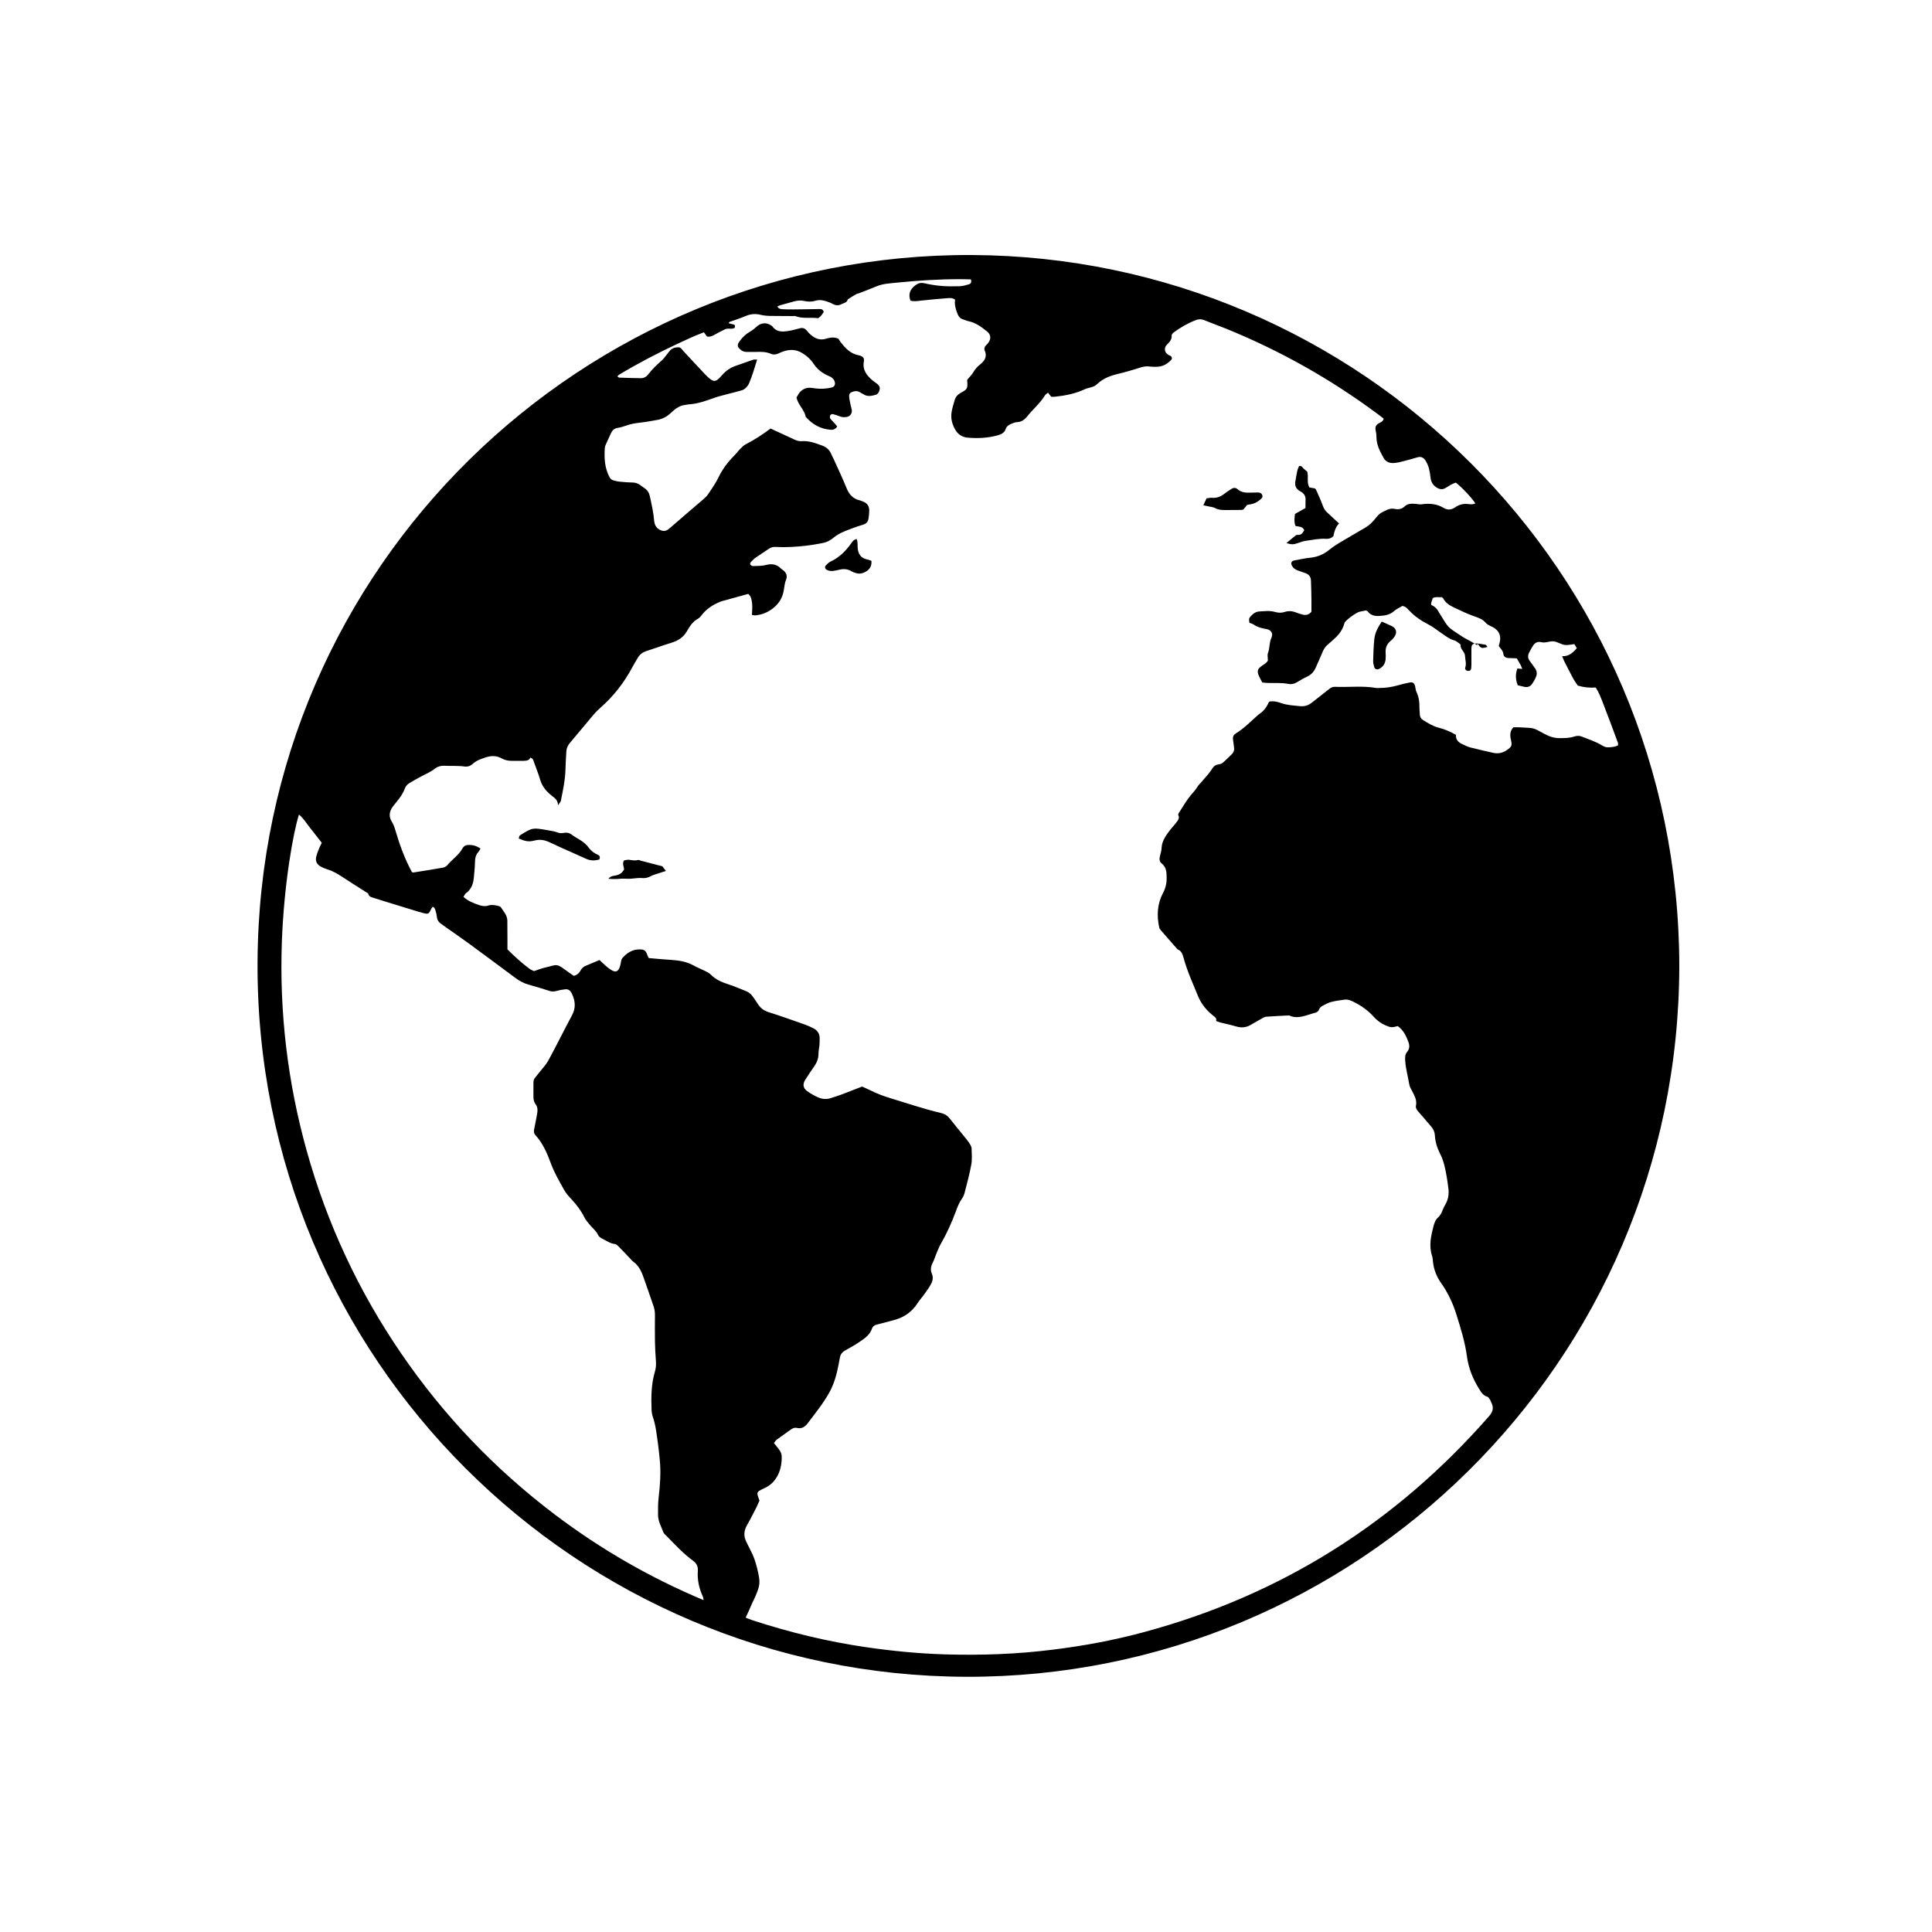 <?xml version="1.0" encoding="UTF-8"?>
<svg id="Layer_1" data-name="Layer 1" xmlns="http://www.w3.org/2000/svg" width="200" height="200" viewBox="0 0 200 200">
  <path d="m173.84,100.01c-.07,41.12-33.52,73.68-73.81,73.57-40.17-.11-73.58-32.75-73.37-73.99.21-40.97,33.68-73.38,73.95-73.19,40.03.19,73.19,32.64,73.23,73.61Zm-20.89-33.41c-.19.03-.41-.02-.58.2-.01.07-.05.16-.05.26,0,.5,0,1,0,1.5,0,.2,0,.4-.02.6-.02.22-.15.31-.35.29-.19-.02-.33-.16-.26-.37.13-.4-.02-.79-.03-1.18-.01-.43-.51-.68-.46-1.14,0-.03-.06-.08-.09-.11-.04-.04-.07-.07-.12-.1-.15-.09-.29-.22-.45-.26-.48-.12-.85-.43-1.24-.69-.48-.32-.93-.7-1.44-.96-.75-.38-1.42-.84-1.99-1.45-.18-.19-.37-.42-.7-.46-.28.17-.62.31-.87.54-.43.38-.92.45-1.46.49-.51.04-.94-.05-1.26-.47-.04-.05-.13-.07-.18-.1-.23.05-.45.1-.67.14-.33.07-1.41.86-1.54,1.13-.02.04-.02.1-.04.14-.17.56-.49,1.04-.92,1.43-.26.23-.51.48-.78.7-.26.21-.42.48-.55.79-.22.53-.46,1.06-.69,1.58-.19.43-.47.75-.91.95-.36.17-.71.38-1.05.58-.27.16-.56.23-.87.17-.7-.14-1.4-.08-2.1-.1-.2,0-.39-.03-.61-.05-.12-.24-.25-.45-.35-.68-.21-.49-.15-.72.29-1.03.24-.17.52-.3.64-.57,0-.28-.07-.56.01-.77.2-.52.12-1.08.36-1.59.21-.46-.06-.83-.57-.9-.45-.07-.88-.19-1.26-.45-.14-.09-.31-.13-.45-.19-.04-.23-.08-.44.07-.6.25-.29.54-.55.94-.57.55-.03,1.1-.11,1.64.05.35.1.69.11,1.03-.01.4-.13.79-.08,1.17.07.18.08.38.13.57.19.43.14.78.02,1-.28,0-.45,0-.83,0-1.2-.01-.67-.02-1.35-.05-2.02-.01-.39-.22-.65-.6-.78-.26-.09-.52-.18-.78-.27-.24-.09-.44-.23-.57-.46-.17-.27-.09-.51.21-.57.56-.11,1.13-.23,1.7-.29.75-.08,1.39-.36,1.97-.84.33-.27.69-.5,1.05-.72.88-.53,1.77-1.03,2.66-1.56.37-.22.68-.51.95-.84.22-.27.45-.58.74-.72.41-.19.81-.49,1.33-.37.37.08.74.03,1.04-.26.32-.31.73-.29,1.13-.26.2.01.4.07.59.05.82-.12,1.59-.07,2.32.37.41.25.81.2,1.2-.07.41-.29.86-.39,1.35-.33.24.03.49.05.73-.06-.31-.52-1.35-1.63-2.02-2.16-.37.11-.7.33-1.04.54-.35.22-.66.16-.98-.05-.38-.25-.57-.6-.61-1.06-.06-.6-.18-1.19-.51-1.71-.2-.31-.46-.45-.83-.34-.46.13-.91.27-1.37.38-.34.09-.68.18-1.03.21-.44.03-.85-.08-1.1-.51-.38-.68-.75-1.36-.75-2.17,0-.25-.04-.5-.09-.74-.06-.32.06-.53.33-.69.19-.11.43-.16.51-.48-.22-.17-.45-.36-.69-.53-4.81-3.57-10-6.49-15.54-8.75-.79-.32-1.59-.61-2.38-.93-.3-.12-.57-.1-.87.02-.82.32-1.58.76-2.28,1.28-.09.07-.2.2-.19.3.03.43-.23.69-.5.96-.29.29-.26.73.06.98.1.08.22.11.33.18.15.1.18.26.07.39-.33.36-.73.63-1.21.7-.34.05-.7.04-1.05,0-.29-.04-.54,0-.81.07-.79.24-1.58.49-2.38.68-.82.19-1.58.46-2.2,1.05-.09.09-.2.16-.3.22-.11.06-.23.09-.34.13-.21.07-.44.1-.63.19-.99.47-2.04.67-3.12.79-.14.02-.29,0-.39,0-.13-.16-.22-.27-.33-.42-.13.11-.25.17-.31.27-.5.82-1.25,1.44-1.84,2.18-.28.35-.6.58-1.06.6-.17,0-.34.08-.51.14-.29.11-.56.26-.66.57-.14.42-.49.56-.85.66-1.03.28-2.08.33-3.13.23-.5-.05-.92-.31-1.18-.72-.35-.56-.55-1.19-.45-1.86.06-.44.21-.88.33-1.31.09-.32.29-.55.6-.73.67-.37.78-.4.69-1.31,0-.05.03-.09.02-.08.23-.27.45-.47.6-.73.19-.33.41-.59.72-.83.43-.34.77-.79.48-1.43-.08-.18-.04-.39.13-.55.09-.09.18-.18.25-.28.3-.42.25-.86-.17-1.18-.57-.45-1.15-.89-1.89-1.04-.19-.04-.38-.13-.57-.19-.29-.08-.45-.28-.56-.55-.2-.49-.34-.98-.26-1.49-.28-.21-.57-.17-.83-.15-.9.07-1.8.15-2.69.25-.37.04-.74.11-1.1,0-.26-.7-.02-1.19.51-1.59.28-.21.55-.29.91-.21.59.13,1.18.23,1.78.28.62.05,1.25.05,1.88.03.32-.01.64-.1.95-.19.2-.06.34-.22.22-.52-.35,0-.72-.02-1.09-.02-2.23,0-4.46.14-6.68.37-.67.07-1.35.1-1.99.37-.57.24-1.16.46-1.74.69-.14.05-.29.08-.42.15-.28.16-.55.34-.82.51-.08.37-.43.37-.68.51-.3.16-.58.11-.86-.02-.07-.03-.12-.09-.19-.11-.53-.2-1.04-.42-1.65-.23-.34.11-.76.1-1.11.02-.39-.09-.74-.05-1.1.05-.46.13-.92.25-1.38.38-.11.03-.21.09-.32.14.14.25.35.26.55.28.37.02.75.02,1.13.02.9,0,1.8-.03,2.7-.04.17,0,.36.03.42.31-.14.21-.29.46-.57.64-.79-.11-1.6.08-2.37-.22-.07-.03-.15,0-.22,0-.52,0-1.05,0-1.57-.01-.6-.01-1.19.03-1.79-.12-.5-.13-1.04-.1-1.55.12-.51.22-1.03.38-1.55.57-.08.03-.2.03-.2.19.18.04.37.08.55.14.05.02.1.12.09.19,0,.06-.05.16-.11.18-.11.04-.24.06-.36.05-.2-.02-.4-.03-.59.07-.35.18-.72.35-1.06.55-.25.15-.49.25-.79.18-.1-.14-.2-.28-.31-.43-.95.35-1.86.78-2.76,1.2-2.07.97-4.08,2.02-6.04,3.2-.06.04-.1.1-.16.17.07.05.13.11.19.12.75.03,1.5.05,2.25.06.32,0,.58-.16.77-.41.41-.55.91-1,1.41-1.45.2-.18.36-.42.53-.63.11-.13.21-.29.33-.41.23-.22.51-.3.83-.3.27,0,.37.23.52.39.7.75,1.4,1.5,2.1,2.25.15.16.31.33.48.48.55.49.75.49,1.25-.04.1-.11.2-.22.3-.33.33-.35.72-.62,1.18-.79.64-.23,1.27-.45,1.91-.67.11-.04.23-.01.42-.02-.27.88-.51,1.69-.84,2.47-.07.16-.18.31-.3.43-.12.12-.27.23-.43.28-.5.15-1.02.27-1.52.4-.43.12-.88.22-1.3.37-.87.31-1.74.63-2.68.69-.12,0-.25.04-.37.06-.44.04-.81.24-1.15.52-.15.13-.3.26-.45.4-.34.31-.74.51-1.19.61-.29.06-.59.11-.89.16-.79.15-1.6.15-2.36.42-.31.11-.62.21-.94.26-.37.05-.58.26-.72.57-.17.39-.36.77-.53,1.16-.05.11-.09.24-.1.36-.07,1.04-.02,2.05.48,3,.09.16.2.29.38.34.22.06.44.12.66.14.45.05.9.08,1.35.09.29,0,.54.09.77.25.16.12.33.23.49.35.3.21.47.49.54.86.18.83.37,1.66.44,2.51.04.46.26.8.7.98.42.17.7-.03,1-.3,1.11-.97,2.24-1.93,3.36-2.89.21-.18.41-.37.56-.6.36-.54.74-1.08,1.02-1.66.42-.87.98-1.62,1.66-2.3.21-.21.39-.46.6-.67.17-.17.35-.37.57-.48.92-.47,1.77-1.04,2.58-1.64.81.38,1.61.74,2.4,1.11.25.12.51.22.79.2.75-.06,1.43.19,2.11.44.47.17.82.46,1,.94.06.16.16.31.23.47.45,1,.93,2,1.34,3.02.27.66.67,1.1,1.37,1.26.1.02.19.07.28.1.5.17.72.52.69,1.03-.01.25-.03.5-.07.75-.05.32-.21.52-.55.63-.69.21-1.38.46-2.05.74-.36.15-.72.36-1.02.61-.32.26-.66.46-1.06.54-.61.12-1.23.23-1.85.3-1.02.11-2.05.18-3.08.12-.26-.02-.49.04-.71.19-.45.31-.92.61-1.37.92-.16.11-.3.26-.44.4-.09.09-.18.21-.09.33.05.07.16.14.25.14.45-.02.91,0,1.34-.11.62-.17,1.13-.08,1.58.38.07.07.16.12.24.18.3.25.43.58.28.94-.15.36-.18.73-.24,1.1q-.19,1.2-1.2,1.94c-.52.39-1.09.61-1.73.67-.14.01-.28-.03-.37-.04.01-.42.06-.79.02-1.16-.04-.36-.08-.75-.4-1.02-.86.24-1.7.47-2.54.7-.12.03-.24.06-.36.11-.7.29-1.34.68-1.83,1.27-.14.17-.28.38-.46.48-.54.29-.85.76-1.14,1.27-.32.57-.81.95-1.43,1.16-.28.1-.57.19-.86.28-.66.22-1.33.45-1.99.67-.37.13-.65.36-.84.7-.17.31-.37.6-.53.91-.85,1.61-1.95,3.03-3.32,4.23-.26.23-.51.48-.74.75-.81.96-1.6,1.93-2.41,2.88-.22.26-.36.54-.38.87-.03.6-.08,1.2-.09,1.8-.02,1.13-.26,2.24-.48,3.34-.02.1-.12.19-.29.46-.03-.6-.39-.77-.67-1-.53-.43-.97-.93-1.17-1.61-.19-.62-.42-1.23-.65-1.84-.07-.18-.08-.41-.39-.48-.1.3-.38.32-.67.33-.43,0-.85.01-1.28,0-.35,0-.7-.08-1.01-.25-.54-.31-1.1-.29-1.67-.1-.48.16-.95.32-1.33.67-.23.21-.5.31-.83.27-.69-.1-1.4-.04-2.09-.08-.36-.02-.71.08-.99.3-.42.33-.9.54-1.37.78-.42.22-.83.46-1.24.7-.25.14-.42.34-.52.62-.18.5-.5.92-.83,1.33-.14.18-.29.35-.42.53-.35.5-.41,1.02-.07,1.55.19.3.29.63.39.97.43,1.47.96,2.89,1.68,4.23.07.02.12.04.16.04,1.01-.16,2.03-.32,3.04-.5.16-.03.35-.12.45-.24.51-.61,1.21-1.06,1.6-1.78.1-.18.27-.3.48-.32.49-.05.93.06,1.37.36-.08.13-.12.25-.2.33-.27.29-.36.63-.37,1.03,0,.53-.07,1.05-.11,1.57-.05.67-.24,1.28-.83,1.7-.11.08-.16.23-.25.37.48.46,1.05.65,1.61.85.32.11.63.16.96.05.35-.11.7-.04,1.04.04.09.02.21.07.26.14.28.44.67.83.67,1.4,0,.7,0,1.4.01,2.1,0,.27,0,.55,0,.86.72.71,1.47,1.41,2.3,2.02.16.11.35.18.45.23.41-.14.74-.27,1.08-.35,1.41-.32,1.12-.55,2.53.49.18.13.36.25.51.35.38-.09.57-.32.72-.59.13-.23.32-.38.56-.47.46-.19.91-.38,1.38-.58.29.26.58.57.91.82.6.46,1.07.64,1.28-.45.04-.19.06-.43.17-.56.47-.55,1.06-.92,1.82-.91.48.01.62.13.79.63.03.09.08.17.13.27.8.07,1.57.14,2.34.19.81.05,1.59.18,2.31.58.37.21.77.36,1.15.55.22.11.46.22.63.4.51.52,1.15.78,1.82,1,.31.1.62.21.92.34,1.41.58,1.22.33,2.15,1.73.28.43.63.66,1.1.81,1.26.4,2.51.85,3.77,1.29.31.11.6.25.89.4.38.2.6.53.61.97,0,.25,0,.5-.02.75-.03.3-.1.6-.1.89,0,.47-.15.88-.41,1.26-.33.47-.65.95-.96,1.44-.29.45-.23.87.21,1.18.34.25.72.46,1.1.63.42.19.87.24,1.32.09.33-.11.67-.21,1-.33.75-.28,1.49-.58,2.25-.87.31.14.61.26.9.41.65.33,1.33.58,2.02.79,1.75.53,3.48,1.12,5.26,1.54.36.08.64.25.87.54.57.73,1.17,1.44,1.75,2.16.14.18.27.36.39.55.07.13.15.28.15.42.01.55.07,1.11-.03,1.65-.17.96-.43,1.9-.67,2.85-.06.24-.15.49-.29.68-.28.39-.46.83-.62,1.28-.43,1.15-.92,2.27-1.54,3.34-.2.34-.34.72-.5,1.09-.13.3-.21.61-.36.9-.2.38-.28.77-.11,1.16.17.39.1.74-.08,1.08-.18.33-.39.64-.61.94-.26.37-.56.7-.81,1.08-.53.81-1.25,1.35-2.17,1.64-.36.11-.72.2-1.09.3-.31.08-.63.16-.94.24-.23.06-.41.18-.49.41-.2.58-.65.95-1.13,1.27-.53.37-1.1.7-1.67,1.01-.26.15-.43.34-.5.62-.07.29-.11.59-.17.88-.19.96-.44,1.91-.91,2.77-.64,1.17-1.48,2.2-2.28,3.26-.28.37-.62.59-1.1.48-.27-.06-.48.04-.69.2-.46.34-.94.66-1.41,1.01-.11.08-.18.22-.29.35.17.22.33.41.48.61.17.22.31.46.32.74.05,1.33-.46,2.75-1.82,3.34-.18.08-.37.17-.53.28-.13.09-.2.23-.15.39.05.19.12.38.2.59-.1.22-.19.46-.3.68-.32.62-.63,1.25-.98,1.86-.35.6-.38,1.18-.06,1.78.14.27.26.54.4.81.33.6.54,1.23.7,1.9.36,1.48.34,1.71-.28,3.11-.06.14-.13.27-.2.41-.12.27-.24.55-.36.82-.11.24-.22.49-.34.74.01.01.05.05.1.07.21.08.42.16.63.23,3.84,1.25,7.75,2.2,11.75,2.78,2.7.39,5.42.66,8.15.74,3.74.11,7.46-.02,11.18-.49,3.16-.39,6.28-.97,9.36-1.8,14.2-3.82,26.1-11.31,35.78-22.37.41-.47.5-.89.23-1.41-.06-.11-.09-.24-.16-.34-.07-.1-.15-.23-.25-.26-.46-.13-.67-.51-.89-.87-.62-1.01-1.06-2.1-1.22-3.29-.2-1.5-.65-2.93-1.1-4.37-.36-1.15-.87-2.24-1.57-3.23-.47-.67-.77-1.4-.85-2.22-.02-.2-.03-.41-.09-.59-.35-1.06-.12-2.08.15-3.1.09-.34.21-.67.49-.91.21-.19.33-.43.43-.69.08-.21.17-.42.29-.61.34-.57.41-1.17.31-1.81-.05-.35-.09-.7-.15-1.04-.15-.84-.3-1.68-.7-2.44-.3-.59-.49-1.21-.53-1.87-.02-.35-.14-.63-.35-.89-.29-.35-.58-.69-.88-1.03-.18-.21-.37-.41-.54-.62-.13-.16-.24-.34-.19-.55.11-.54-.12-.98-.35-1.42-.14-.27-.31-.54-.35-.82-.13-.79-.35-1.56-.41-2.36-.03-.36-.04-.7.21-.99.26-.31.24-.68.12-1-.23-.63-.53-1.24-1.1-1.65-.61.16-.71.16-1.24-.06-.49-.21-.91-.52-1.27-.92-.59-.66-1.31-1.16-2.11-1.55-.27-.13-.56-.25-.86-.21-.47.06-.94.12-1.4.24-.31.08-.61.24-.89.39-.15.08-.31.21-.36.35-.09.25-.26.35-.49.4-.17.04-.34.1-.5.15-.7.21-1.39.46-2.12.11-.02-.01-.05,0-.07,0-.77.04-1.55.07-2.32.13-.16.01-.32.12-.47.2-.39.22-.78.45-1.17.67-.46.26-.94.29-1.45.14-.53-.16-1.07-.26-1.6-.4-.16-.04-.32-.11-.49-.17.07-.27-.08-.39-.25-.51-.71-.55-1.27-1.22-1.61-2.04-.53-1.3-1.12-2.57-1.49-3.93-.11-.38-.21-.78-.65-.94-.58-.66-1.16-1.32-1.73-1.98-.08-.09-.15-.21-.17-.33-.25-1.21-.19-2.4.4-3.51.28-.52.4-1.06.38-1.66-.01-.54-.04-1.04-.52-1.41-.23-.18-.25-.47-.17-.76.08-.29.16-.59.17-.88.02-.39.16-.73.35-1.06.16-.28.36-.54.56-.8.2-.26.43-.49.62-.75.16-.21.35-.43.2-.74-.03-.05,0-.15.04-.21.38-.59.73-1.2,1.16-1.75.26-.33.57-.63.79-1,.1-.17.26-.31.39-.46.24-.28.49-.56.73-.85.16-.19.3-.4.44-.61.15-.22.33-.35.61-.38.16-.02.35-.08.47-.19.32-.28.62-.59.92-.88.19-.19.26-.42.22-.69-.04-.27-.07-.55-.11-.82-.04-.28.06-.49.3-.63.8-.49,1.45-1.15,2.14-1.77.09-.08.18-.17.29-.24.42-.29.74-.67.94-1.15.03-.07.09-.12.11-.14.46-.07.86.04,1.23.17.63.22,1.27.24,1.92.31.49.05.88-.08,1.25-.38.59-.47,1.19-.92,1.77-1.39.18-.15.37-.24.61-.23,1.42.06,2.85-.13,4.27.12.1.02.2,0,.3,0,.68,0,1.34-.1,2-.29.39-.11.77-.21,1.17-.28.31-.06.47.07.55.37.05.19.05.41.13.58.26.53.33,1.1.32,1.68,0,.22.03.45.04.68.01.24.1.43.31.56.51.32,1.01.64,1.61.8.63.16,1.23.41,1.82.75-.04.5.25.78.67.97.27.12.54.26.83.34.78.2,1.56.37,2.34.55.52.12.99.02,1.43-.28.52-.37.56-.46.41-1.12-.11-.46-.07-.89.27-1.24.23,0,.43-.01.62,0,1.57.1,1.3-.03,2.57.67.48.26,1.01.46,1.57.45.52,0,1.05,0,1.56-.17.25-.08.49-.09.73,0,.72.29,1.46.52,2.13.93.16.1.37.19.55.19.37,0,.74-.03,1.09-.19,0-.1.03-.18.01-.24-.51-1.38-1.02-2.77-1.56-4.15-.21-.53-.4-1.08-.76-1.61-.61.05-1.22-.01-1.85-.2-.16-.24-.34-.48-.48-.74-.32-.59-.62-1.2-.93-1.8-.06-.13-.11-.26-.21-.5.7.03,1.11-.36,1.52-.83-.09-.15-.18-.31-.25-.42-.39.04-.72.13-1.03.08-.39-.07-.74-.33-1.13-.37-.41-.04-.83.2-1.26.09-.41-.1-.68.07-.88.39-.15.23-.27.48-.4.72-.15.3-.11.58.09.85.18.24.36.48.53.73.19.26.24.56.12.86-.11.28-.26.54-.43.78-.19.27-.47.36-.8.29-.22-.05-.43-.11-.67-.16-.24-.58-.26-1.15-.04-1.74.17.02.3.03.5.05-.06-.16-.1-.28-.15-.38-.13-.24-.27-.47-.41-.72-.3-.01-.57-.02-.85-.03-.29,0-.52-.15-.54-.42-.04-.36-.31-.56-.48-.83.05-.18.1-.35.13-.52.1-.63-.15-1.1-.73-1.42-.26-.14-.58-.25-.76-.47-.3-.35-.69-.49-1.09-.63-.76-.26-1.48-.61-2.2-.95-.46-.22-.87-.48-1.11-.95-.02-.04-.08-.06-.17-.12-.27.06-.59-.08-.91.11-.03.24-.22.45-.15.7q.47.21.68.57c.07.11.12.22.19.32.99,1.56.7,1.31,2.26,2.34.33.22.7.39,1.05.59.19.11.38.23.57.35h.01Zm-80.11,99.05c-.04-.2-.04-.28-.07-.35-.4-.85-.6-1.75-.53-2.7.03-.43-.13-.77-.49-1.03-1.02-.74-1.87-1.67-2.74-2.56-.12-.12-.28-.24-.34-.39-.21-.58-.55-1.14-.55-1.78,0-.6-.01-1.21.06-1.8.15-1.3.25-2.59.12-3.9-.06-.55-.1-1.1-.18-1.64-.14-.94-.22-1.89-.53-2.8-.08-.23-.13-.49-.14-.74-.05-1.33-.04-2.65.34-3.95.11-.36.14-.73.11-1.11-.05-.67-.09-1.35-.1-2.02-.02-.93,0-1.85,0-2.78,0-.27-.04-.55-.12-.81-.31-.93-.64-1.84-.96-2.77-.25-.74-.52-1.47-1.2-1.94-.12-.08-.21-.22-.31-.32-.4-.42-.79-.84-1.2-1.25-.1-.1-.23-.22-.36-.23-.5-.05-.88-.35-1.3-.55-.17-.08-.37-.22-.44-.39-.17-.38-.49-.63-.75-.93-.24-.28-.51-.57-.67-.9-.34-.69-.79-1.27-1.3-1.83-.29-.31-.59-.63-.79-1-.49-.87-1-1.75-1.35-2.68-.4-1.09-.84-2.14-1.63-3-.16-.18-.18-.39-.12-.63.12-.54.21-1.08.31-1.62.06-.33.05-.65-.16-.93-.19-.26-.24-.54-.23-.85,0-.25,0-.5,0-.75.02-1.13-.11-.79.6-1.69.32-.41.7-.8.95-1.26.84-1.54,1.61-3.12,2.44-4.66.43-.79.34-1.53-.03-2.29-.14-.28-.35-.44-.65-.41-.32.03-.64.09-.95.18-.23.06-.43.07-.66,0-.72-.23-1.43-.45-2.16-.65-.52-.14-.97-.38-1.4-.7-1.59-1.18-3.17-2.36-4.77-3.53-.79-.58-1.6-1.13-2.39-1.69-.2-.14-.41-.29-.61-.44-.19-.14-.3-.33-.35-.56-.04-.2-.05-.4-.11-.59-.07-.2-.07-.46-.33-.56-.05.06-.11.11-.14.17-.29.62-.3.62-.95.45-.12-.03-.24-.06-.36-.1-1.2-.37-2.39-.73-3.59-1.1-.38-.12-.77-.24-1.14-.36-.21-.07-.43-.11-.49-.39-.02-.09-.19-.15-.29-.22-.78-.5-1.57-.99-2.34-1.5-.5-.33-1.01-.64-1.6-.82-.24-.07-.47-.17-.69-.29-.4-.22-.58-.56-.48-1,.07-.31.2-.62.32-.92.07-.18.17-.35.26-.54-.4-.51-.78-1.01-1.17-1.5-.39-.47-.69-1.01-1.19-1.43-.6,1.86-1.55,7.21-1.77,13.11-.27,7.36.59,14.6,2.57,21.7,2.1,7.52,5.35,14.5,9.76,20.95,4.41,6.45,9.73,12.02,15.96,16.73,4.74,3.58,9.84,6.52,15.42,8.86Z"/>
  <path d="m86.81,35.09c.05.07.11.18.18.28.51.67,1.06,1.27,1.95,1.42.07.01.15.04.21.07.18.07.29.2.29.4,0,.05,0,.1-.01.15-.17.85.27,1.44.87,1.95.11.1.24.18.36.27.44.3.52.55.29.99-.05.1-.16.21-.27.24-.44.13-.88.23-1.3-.05-.13-.08-.27-.14-.39-.22-.21-.13-.43-.12-.65-.06-.35.1-.46.23-.43.59.03.3.1.59.16.88.03.15.09.29.11.44.04.36-.16.64-.51.72-.25.05-.49.04-.74-.06-.23-.09-.47-.17-.71-.23-.08-.02-.23.04-.26.1-.05.1-.07.26-.02.34.12.18.3.33.45.5.1.11.19.22.28.34-.17.26-.4.36-.66.34-1.06-.07-1.91-.55-2.6-1.34-.14-.73-.78-1.22-.96-1.99.11-.18.21-.41.38-.59.33-.34.74-.49,1.23-.41.52.08,1.04.12,1.57.04.17-.03.35-.05.51-.1.24-.08.34-.28.28-.54-.06-.26-.22-.44-.46-.56-.22-.11-.46-.2-.67-.33-.43-.26-.8-.6-1.08-1.03-.29-.45-.68-.79-1.13-1.07-.67-.43-1.37-.42-2.08-.16-.14.05-.28.12-.41.18-.26.12-.53.15-.8.03-.5-.21-1.02-.21-1.55-.19-.33,0-.65,0-.98,0-.24,0-.43-.09-.61-.24-.35-.3-.36-.5-.07-.89.3-.41.65-.74,1.1-.99.24-.13.45-.32.65-.5.45-.4,1-.46,1.5-.12.04.03.09.05.12.09.49.68,1.17.57,1.84.45.34-.06.68-.17,1.02-.25.27-.07.49,0,.68.21.15.17.29.35.47.49.44.37.93.57,1.53.39.43-.13.88-.22,1.35.02Z"/>
  <path d="m138.63,54.17q-.46.48-.59,1.32c-.19.21-.45.31-.74.29-.73-.05-1.44.11-2.16.21-.27.04-.53.14-.79.23-.46.16-.64.16-1.18,0,.33-.28.65-.55.97-.8.05-.04.14-.06.21-.05.39.05.5-.25.67-.48-.18-.43-.59-.35-.92-.45-.15-.43-.1-.84-.04-1.24.36-.2.7-.39,1.08-.61,0-.27,0-.57.01-.86.02-.37-.15-.62-.44-.81-.04-.03-.09-.04-.13-.07q-.6-.34-.49-.98c.06-.37.12-.74.2-1.11.04-.19.13-.37.19-.52.28-.05.34.15.46.26.13.12.27.22.38.32.17.54-.08,1.13.23,1.64.21.04.4.07.57.1.06.06.1.1.12.14.24.55.5,1.09.7,1.66.11.3.26.53.49.73.39.35.77.71,1.19,1.1Z"/>
  <path d="m53.7,86.8c.03-.12.04-.19.07-.26.02-.04.07-.07.11-.1,1.21-.76,1.27-.77,2.74-.51.39.07.79.12,1.17.27.17.07.39.05.58.02.32-.06.58,0,.84.2.26.2.54.35.82.52.37.22.69.5.94.84.24.33.57.56.94.72.19.09.23.24.13.48-.44.11-.89.14-1.35-.07-1.25-.57-2.52-1.11-3.76-1.7-.52-.25-1.01-.35-1.59-.2-.61.16-.98.08-1.65-.21Z"/>
  <path d="m129.1,52.27c-.13.16-.26.31-.38.47-.08.02-.15.05-.22.05-.55,0-1.1,0-1.65.01-.38,0-.74-.02-1.08-.21-.17-.09-.38-.11-.57-.15-.19-.04-.38-.08-.63-.13.12-.27.22-.49.33-.72.2-.02.37-.07.54-.06.5.05.92-.11,1.31-.42.21-.17.45-.31.68-.47.23-.16.47-.19.68,0,.39.35.85.37,1.33.36.25,0,.5-.02.75-.02.22,0,.4.06.48.28.09.24-.11.37-.25.49-.27.23-.58.39-.93.45-.12.02-.24.04-.37.06Z"/>
  <path d="m90.21,58.06c.04.48-.13.8-.45,1.03-.34.24-.72.36-1.13.24-.17-.05-.34-.1-.48-.19-.39-.24-.8-.27-1.23-.17-.22.05-.44.1-.66.13-.25.03-.5,0-.72-.14-.13-.08-.18-.28-.08-.39.15-.16.31-.34.51-.43.89-.42,1.56-1.07,2.12-1.86.13-.19.27-.42.59-.48.03.11.07.19.08.28.02.17.02.35.02.52.03.75.32,1.19,1.06,1.33.12.02.23.08.39.14Z"/>
  <path d="m68.94,90.16c-.35.11-.59.18-.82.26-.26.09-.53.16-.77.29-.25.13-.51.21-.79.19-.4-.04-.79.02-1.19.06-.39.04-.79-.03-1.18.01-.4.04-.79.04-1.22,0,.27-.25.27-.26.69-.33.25-.04.49-.12.68-.29.11-.1.18-.23.26-.32,0-.33-.22-.62,0-.96.13-.02.29-.07.46-.07.32.02.63.13.96.03.1-.03.24.04.36.08.72.19,1.45.38,2.19.57.09.12.19.26.37.49Z"/>
  <path d="m143.04,64.35c.35.15.66.3.97.43.5.21.66.64.37,1.09-.12.19-.28.36-.45.5-.38.32-.52.72-.49,1.2.01.22.02.45,0,.68-.05.45-.27.8-.69,1-.2.1-.43.02-.49-.19-.06-.21-.12-.44-.11-.66.02-.75.04-1.5.12-2.25.07-.69.42-1.27.76-1.8Z"/>
  <path d="m152.93,66.61c.29.04.58.08.87.14.07.02.11.13.18.22-.62.18-.68.16-1.04-.37,0,0-.01.01-.01.01Z"/>
</svg>